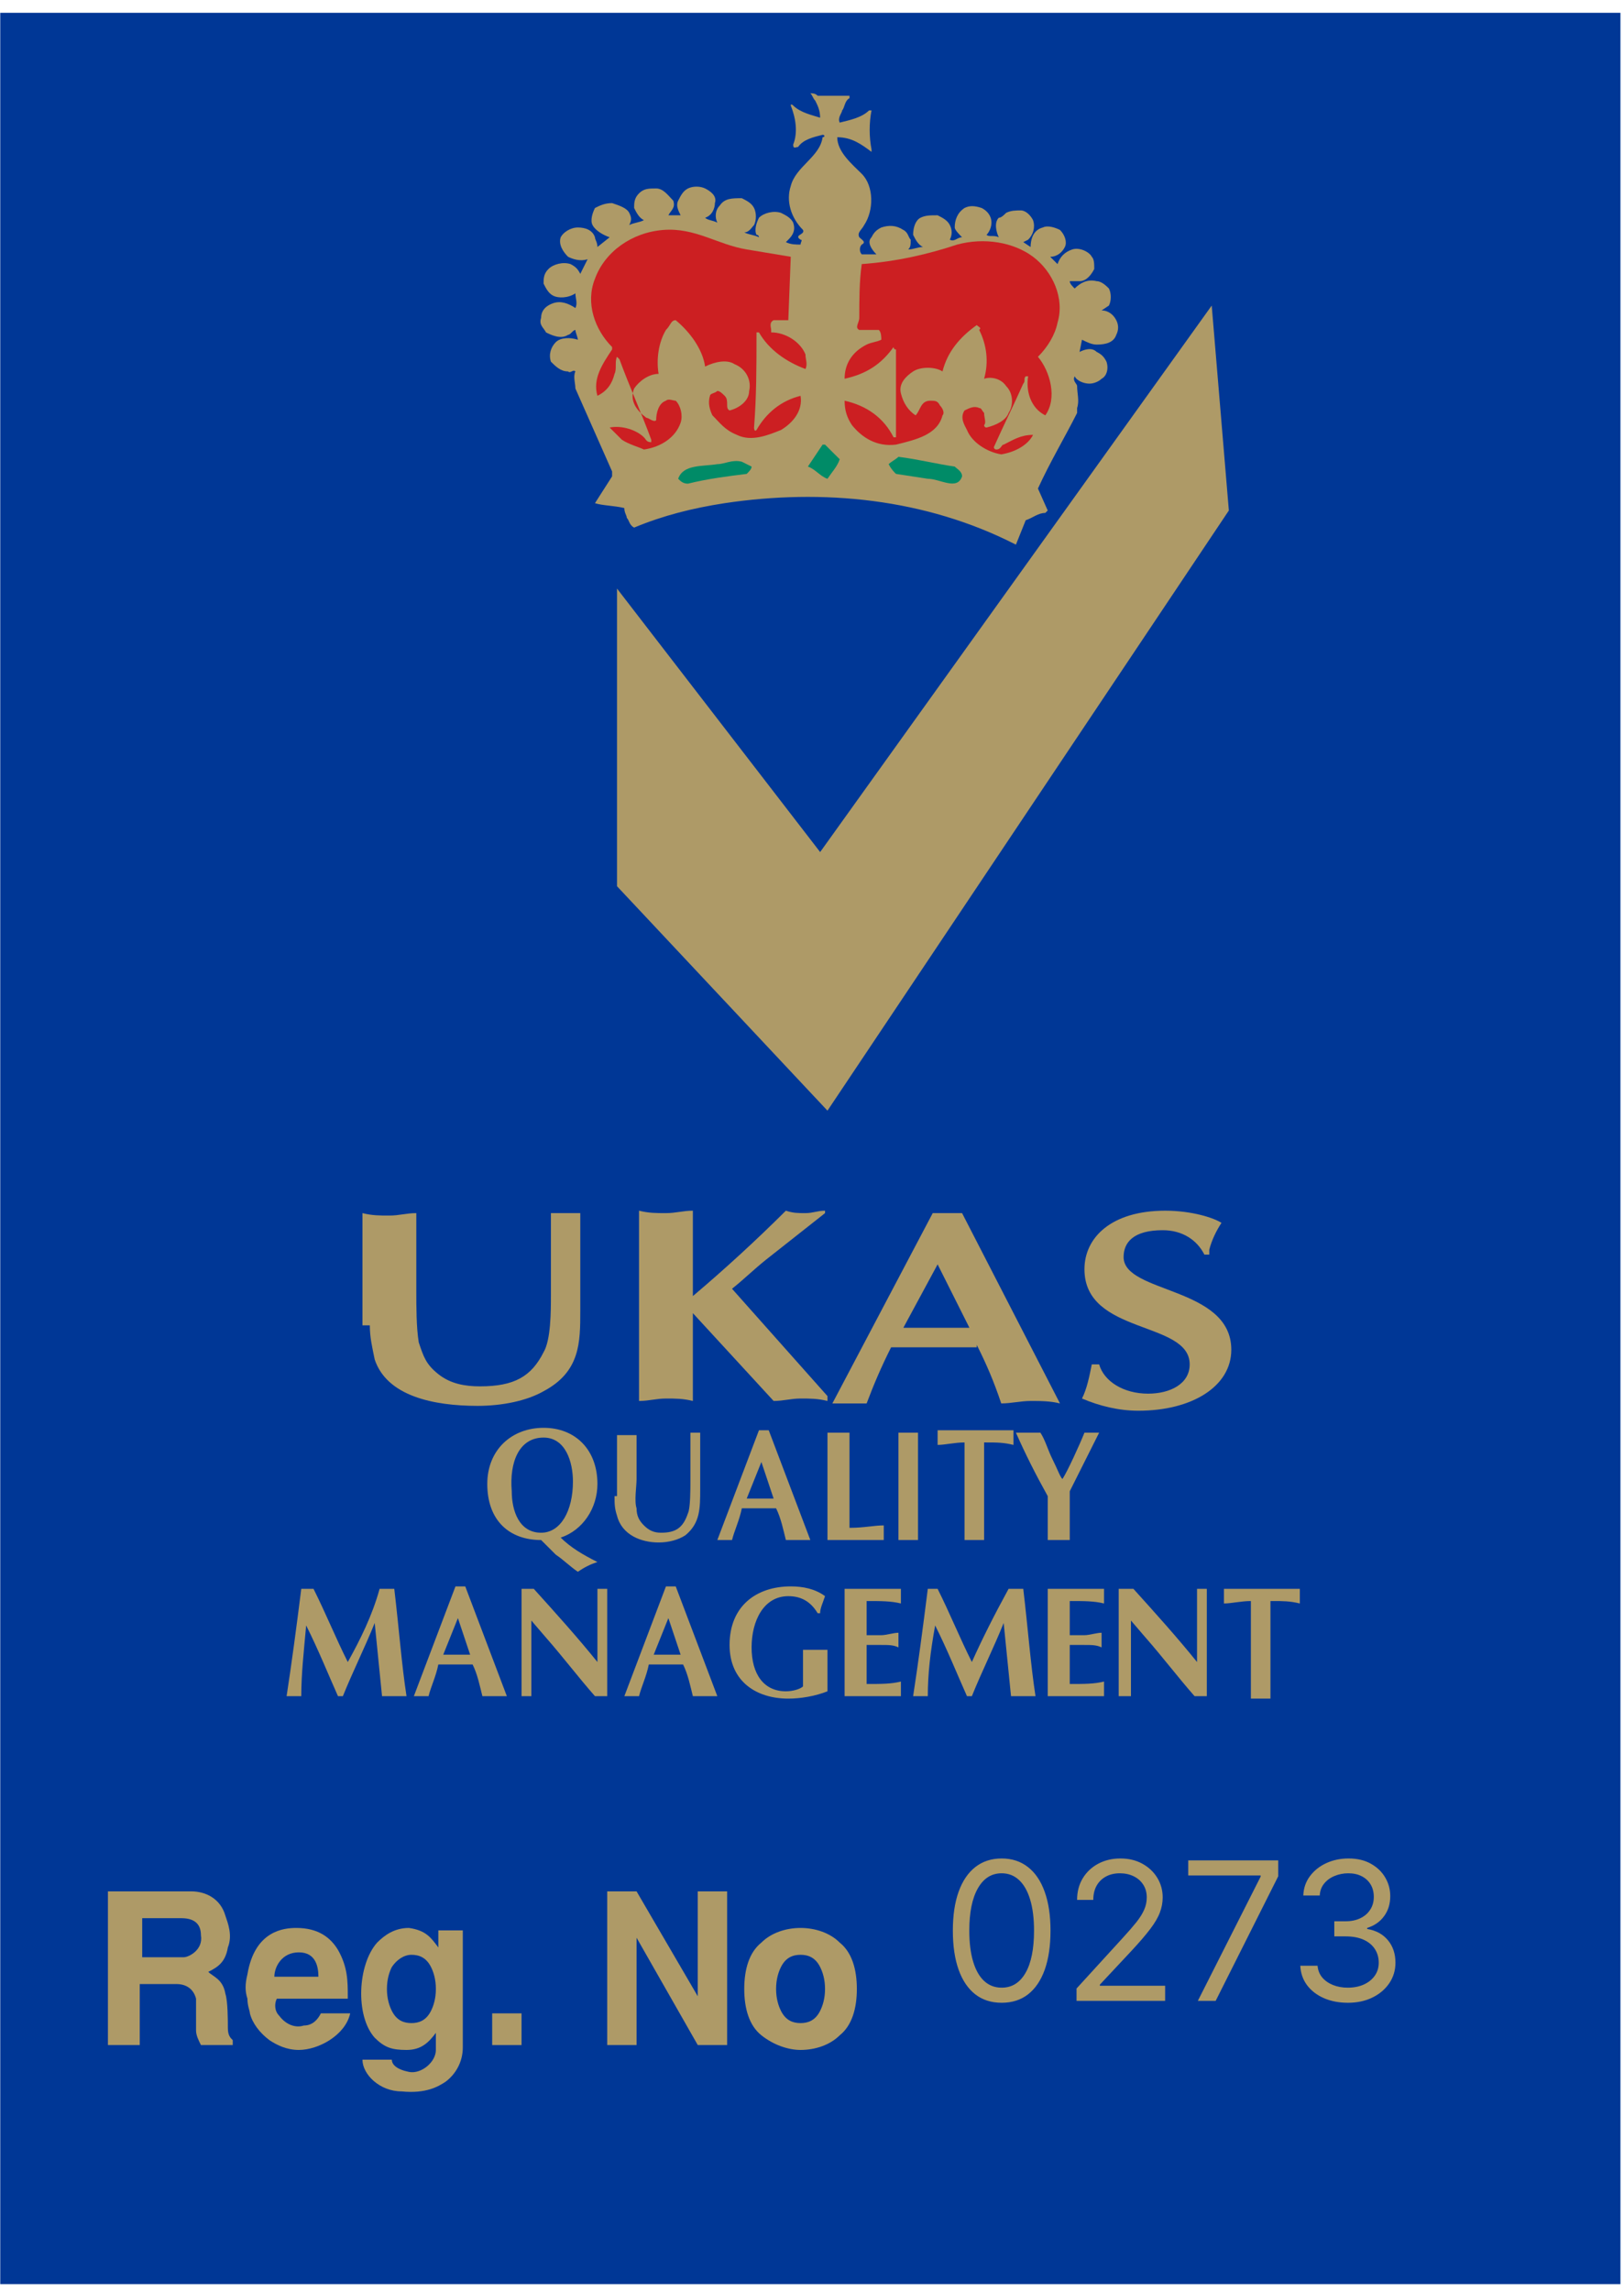 <svg width="78" height="110" viewBox="0 0 78 110" fill="none" xmlns="http://www.w3.org/2000/svg">
<path d="M77.829 0.615H0.012V109.682H77.829V0.615Z" fill="#003796"/>
<path d="M17.762 63.642C17.762 64.228 17.879 64.696 17.997 65.282C18.584 67.039 20.818 67.508 22.934 67.508C24.109 67.508 25.285 67.273 26.108 66.805C27.871 65.868 27.871 64.462 27.871 62.939V58.253C27.636 58.253 27.401 58.253 27.165 58.253C26.93 58.253 26.695 58.253 26.46 58.253V62.236C26.46 62.939 26.46 64.345 26.108 64.93C25.52 66.102 24.697 66.571 23.051 66.571C22.346 66.571 21.641 66.454 21.053 65.985C20.465 65.516 20.348 65.165 20.113 64.462C19.995 63.759 19.995 62.705 19.995 62.002V58.253C19.525 58.253 19.172 58.37 18.702 58.37C18.232 58.37 17.879 58.37 17.409 58.253V63.642H17.762Z" fill="#AE9A67"/>
<path d="M30.692 67.273C31.162 67.273 31.515 67.156 31.985 67.156C32.455 67.156 32.808 67.156 33.278 67.273V63.056L37.157 67.273C37.627 67.273 37.98 67.156 38.45 67.156C38.92 67.156 39.273 67.156 39.743 67.273V67.039L35.159 61.885C35.746 61.416 36.217 60.947 36.804 60.479L39.626 58.253V58.136C39.273 58.136 39.038 58.253 38.685 58.253C38.333 58.253 38.097 58.253 37.745 58.136C36.334 59.542 34.806 60.947 33.278 62.236V58.136C32.808 58.136 32.455 58.253 31.985 58.253C31.515 58.253 31.162 58.253 30.692 58.136V67.273Z" fill="#AE9A67"/>
<path fill-rule="evenodd" clip-rule="evenodd" d="M46.913 64.579C47.384 65.516 47.736 66.336 48.089 67.391C48.559 67.391 49.029 67.273 49.5 67.273C49.97 67.273 50.44 67.273 50.91 67.391L46.208 58.253C45.973 58.253 45.738 58.253 45.503 58.253C45.268 58.253 45.033 58.253 44.798 58.253L39.978 67.391C40.213 67.391 40.566 67.391 40.801 67.391C41.036 67.391 41.271 67.391 41.624 67.391C41.977 66.454 42.329 65.633 42.799 64.696H46.913V64.579ZM43.387 63.759L45.033 60.713L46.561 63.759H43.387Z" fill="#AE9A67"/>
<path d="M58.081 60.01C58.198 59.542 58.433 59.073 58.668 58.721C58.316 58.487 57.258 58.136 55.965 58.136C53.379 58.136 52.086 59.424 52.086 60.947C52.086 64.11 57.14 63.407 57.14 65.516C57.14 66.454 56.2 66.922 55.142 66.922C53.966 66.922 53.026 66.336 52.791 65.516H52.438C52.321 66.102 52.203 66.688 51.968 67.156C52.791 67.508 53.731 67.742 54.672 67.742C57.258 67.742 59.139 66.571 59.139 64.813C59.139 61.767 53.966 62.119 53.966 60.362C53.966 59.659 54.437 59.073 55.847 59.073C56.788 59.073 57.493 59.542 57.846 60.245H58.081V60.01Z" fill="#AE9A67"/>
<path d="M16.704 79.809C16.116 78.638 15.646 77.466 15.058 76.294C14.94 76.294 14.823 76.294 14.705 76.294C14.588 76.294 14.47 76.294 14.47 76.294C14.235 78.169 14 79.926 13.765 81.449C13.883 81.449 14 81.449 14.118 81.449C14.235 81.449 14.353 81.449 14.47 81.449C14.47 80.395 14.588 79.34 14.705 78.052C15.293 79.223 15.763 80.395 16.233 81.449C16.351 81.449 16.351 81.449 16.468 81.449C16.939 80.278 17.526 79.106 17.997 77.934C18.114 79.106 18.232 80.278 18.349 81.449C18.584 81.449 18.702 81.449 18.937 81.449C19.172 81.449 19.29 81.449 19.525 81.449C19.29 79.926 19.172 78.286 18.937 76.294C18.82 76.294 18.702 76.294 18.584 76.294C18.467 76.294 18.349 76.294 18.232 76.294C17.879 77.583 17.291 78.755 16.704 79.809Z" fill="#AE9A67"/>
<path fill-rule="evenodd" clip-rule="evenodd" d="M22.699 79.926C22.934 80.395 23.051 80.98 23.169 81.449C23.404 81.449 23.521 81.449 23.756 81.449C23.992 81.449 24.109 81.449 24.344 81.449L22.346 76.177C22.228 76.177 22.228 76.177 22.111 76.177C21.993 76.177 21.993 76.177 21.876 76.177L19.877 81.449C19.995 81.449 20.113 81.449 20.23 81.449C20.348 81.449 20.465 81.449 20.583 81.449C20.7 80.98 20.935 80.512 21.053 79.926H22.699ZM21.288 79.457L21.993 77.7L22.581 79.457H21.288Z" fill="#AE9A67"/>
<path d="M25.05 81.449C25.167 81.449 25.285 81.449 25.285 81.449C25.402 81.449 25.52 81.449 25.52 81.449V77.817L26.225 78.638C27.048 79.575 27.753 80.512 28.576 81.449H29.164V76.294C29.046 76.294 28.929 76.294 28.929 76.294C28.811 76.294 28.694 76.294 28.694 76.294V79.809C27.753 78.638 26.695 77.466 25.637 76.294H25.05V81.449Z" fill="#AE9A67"/>
<path fill-rule="evenodd" clip-rule="evenodd" d="M32.808 79.926C33.043 80.395 33.16 80.98 33.278 81.449C33.513 81.449 33.631 81.449 33.866 81.449C34.101 81.449 34.218 81.449 34.453 81.449L32.455 76.177C32.337 76.177 32.337 76.177 32.22 76.177C32.102 76.177 32.102 76.177 31.985 76.177L29.987 81.449C30.104 81.449 30.222 81.449 30.339 81.449C30.457 81.449 30.574 81.449 30.692 81.449C30.809 80.98 31.044 80.512 31.162 79.926H32.808ZM31.397 79.457L32.102 77.7L32.69 79.457H31.397Z" fill="#AE9A67"/>
<path d="M39.508 79.223C39.39 79.223 39.155 79.223 39.038 79.223C38.92 79.223 38.685 79.223 38.568 79.223V80.98C38.45 81.098 38.097 81.215 37.745 81.215C36.687 81.215 36.099 80.395 36.099 79.106C36.099 77.817 36.687 76.646 37.862 76.646C38.45 76.646 38.92 76.88 39.273 77.466H39.39C39.39 77.232 39.508 76.997 39.626 76.646C39.155 76.294 38.568 76.177 37.98 76.177C36.334 76.177 35.041 77.115 35.041 78.989C35.041 80.746 36.334 81.566 37.862 81.566C38.45 81.566 39.155 81.449 39.743 81.215V79.223H39.508Z" fill="#AE9A67"/>
<path d="M40.566 76.294V81.449H43.27C43.27 81.332 43.27 81.215 43.27 81.098C43.27 80.981 43.27 80.863 43.27 80.746C42.799 80.863 42.329 80.863 41.624 80.863V78.989H42.329C42.682 78.989 42.917 78.989 43.152 79.106C43.152 78.989 43.152 78.872 43.152 78.755C43.152 78.637 43.152 78.52 43.152 78.403C42.917 78.403 42.564 78.52 42.329 78.52H41.624V76.88C42.329 76.88 42.799 76.88 43.27 76.997C43.27 76.88 43.27 76.763 43.27 76.646C43.27 76.529 43.27 76.412 43.27 76.294H40.566Z" fill="#AE9A67"/>
<path d="M46.678 79.809C46.091 78.638 45.62 77.466 45.033 76.294C44.915 76.294 44.798 76.294 44.798 76.294H44.562C44.327 78.169 44.092 79.926 43.857 81.449C43.975 81.449 44.092 81.449 44.21 81.449C44.327 81.449 44.445 81.449 44.562 81.449C44.562 80.395 44.68 79.34 44.915 78.052C45.503 79.223 45.973 80.395 46.443 81.449C46.561 81.449 46.561 81.449 46.678 81.449C47.149 80.278 47.736 79.106 48.206 77.934C48.324 79.106 48.442 80.278 48.559 81.449C48.794 81.449 48.912 81.449 49.147 81.449C49.382 81.449 49.5 81.449 49.735 81.449C49.5 79.926 49.382 78.286 49.147 76.294C49.029 76.294 48.912 76.294 48.794 76.294C48.677 76.294 48.559 76.294 48.442 76.294C47.736 77.583 47.149 78.755 46.678 79.809Z" fill="#AE9A67"/>
<path d="M50.322 76.294V81.449H53.026C53.026 81.332 53.026 81.215 53.026 81.098C53.026 80.981 53.026 80.863 53.026 80.746C52.556 80.863 52.086 80.863 51.38 80.863V78.989H52.086C52.438 78.989 52.673 78.989 52.908 79.106C52.908 78.989 52.908 78.872 52.908 78.755C52.908 78.637 52.908 78.52 52.908 78.403C52.673 78.403 52.321 78.52 52.086 78.52H51.38V76.88C52.086 76.88 52.556 76.88 53.026 76.997C53.026 76.88 53.026 76.763 53.026 76.646C53.026 76.529 53.026 76.412 53.026 76.294H50.322Z" fill="#AE9A67"/>
<path d="M53.849 81.449C53.966 81.449 54.084 81.449 54.084 81.449C54.202 81.449 54.319 81.449 54.319 81.449V77.817L55.024 78.638C55.847 79.575 56.553 80.512 57.375 81.449H57.963V76.294C57.846 76.294 57.728 76.294 57.728 76.294C57.61 76.294 57.493 76.294 57.493 76.294V79.809C56.552 78.638 55.495 77.466 54.437 76.294H53.731V81.449H53.849Z" fill="#AE9A67"/>
<path d="M61.137 76.88C61.607 76.88 61.96 76.88 62.43 76.997C62.43 76.88 62.43 76.763 62.43 76.646C62.43 76.529 62.43 76.412 62.43 76.294H58.786C58.786 76.412 58.786 76.529 58.786 76.646C58.786 76.763 58.786 76.88 58.786 76.997C59.139 76.997 59.609 76.88 60.079 76.88V81.566C60.196 81.566 60.432 81.566 60.549 81.566C60.667 81.566 60.902 81.566 61.019 81.566V76.88H61.137Z" fill="#AE9A67"/>
<path fill-rule="evenodd" clip-rule="evenodd" d="M26.108 69.031C27.165 69.031 27.518 70.203 27.518 71.14C27.518 72.546 26.93 73.6 25.99 73.6C24.932 73.6 24.579 72.546 24.579 71.608C24.462 70.203 24.932 69.031 26.108 69.031ZM26.695 74.654C27.048 74.889 27.401 75.24 27.753 75.474C28.106 75.24 28.341 75.123 28.694 75.006C27.988 74.654 27.4 74.303 26.93 73.834C27.988 73.483 28.694 72.428 28.694 71.257C28.694 69.617 27.636 68.562 26.108 68.562C24.579 68.562 23.404 69.617 23.404 71.257C23.404 73.014 24.462 73.951 25.99 73.951L26.695 74.654Z" fill="#AE9A67"/>
<path d="M29.516 71.842C29.516 72.194 29.516 72.428 29.634 72.779C29.869 73.717 30.809 74.068 31.632 74.068C32.102 74.068 32.573 73.951 32.925 73.717C33.631 73.131 33.63 72.428 33.63 71.491V68.796C33.513 68.796 33.395 68.796 33.395 68.796H33.16V71.139C33.16 71.491 33.16 72.428 33.043 72.662C32.808 73.365 32.455 73.6 31.75 73.6C31.397 73.6 31.162 73.482 30.927 73.248C30.692 73.014 30.574 72.779 30.574 72.428C30.457 72.077 30.574 71.374 30.574 71.022V68.913C30.457 68.913 30.222 68.913 30.104 68.913C29.987 68.913 29.752 68.913 29.634 68.913V71.842H29.516Z" fill="#AE9A67"/>
<path fill-rule="evenodd" clip-rule="evenodd" d="M37.275 72.428C37.51 72.897 37.627 73.483 37.745 73.951C37.98 73.951 38.097 73.951 38.333 73.951C38.568 73.951 38.685 73.951 38.92 73.951L36.922 68.68C36.804 68.68 36.804 68.68 36.687 68.68C36.569 68.68 36.569 68.68 36.452 68.68L34.453 73.951C34.571 73.951 34.688 73.951 34.806 73.951C34.924 73.951 35.041 73.951 35.159 73.951C35.276 73.483 35.511 73.014 35.629 72.428H37.275ZM35.864 71.96L36.569 70.203L37.157 71.96H35.864Z" fill="#AE9A67"/>
<path d="M40.684 68.796C40.566 68.796 40.331 68.796 40.213 68.796C40.096 68.796 39.861 68.796 39.743 68.796V73.951H42.447C42.447 73.834 42.447 73.717 42.447 73.6C42.447 73.482 42.447 73.365 42.447 73.248C41.977 73.248 41.506 73.365 40.801 73.365V68.796H40.684Z" fill="#AE9A67"/>
<path d="M43.152 73.951C43.27 73.951 43.505 73.951 43.622 73.951C43.74 73.951 43.975 73.951 44.092 73.951V68.796C43.975 68.796 43.74 68.796 43.622 68.796C43.505 68.796 43.27 68.796 43.152 68.796V73.951Z" fill="#AE9A67"/>
<path d="M47.384 69.265C47.854 69.265 48.206 69.265 48.677 69.383C48.677 69.265 48.677 69.148 48.677 69.031C48.677 68.914 48.677 68.797 48.677 68.68H45.033C45.033 68.797 45.033 68.914 45.033 69.031C45.033 69.148 45.033 69.265 45.033 69.383C45.385 69.383 45.855 69.265 46.326 69.265V73.951C46.443 73.951 46.678 73.951 46.796 73.951C46.913 73.951 47.149 73.951 47.266 73.951V69.265H47.384Z" fill="#AE9A67"/>
<path d="M50.44 73.951C50.557 73.951 50.793 73.951 50.91 73.951C51.028 73.951 51.263 73.951 51.38 73.951V71.608C51.851 70.671 52.321 69.734 52.791 68.796C52.673 68.796 52.556 68.796 52.438 68.796C52.321 68.796 52.203 68.796 52.086 68.796C51.851 69.382 51.263 70.671 51.028 71.022C50.91 70.905 50.793 70.554 50.557 70.085C50.322 69.617 50.205 69.148 49.97 68.796C49.735 68.796 49.5 68.796 49.382 68.796C49.147 68.796 48.912 68.796 48.794 68.796C49.264 69.851 49.735 70.788 50.322 71.842V73.951H50.44Z" fill="#AE9A67"/>
<path d="M34.806 24.162C33.278 24.397 31.867 24.748 30.457 25.334C30.222 25.217 30.222 24.982 30.104 24.865C30.104 24.748 29.986 24.631 29.986 24.397C29.516 24.279 28.929 24.279 28.576 24.162L29.399 22.874V22.639L27.636 18.656C27.636 18.422 27.518 18.07 27.636 17.836C27.518 17.719 27.401 17.953 27.283 17.836C26.93 17.836 26.695 17.602 26.46 17.368C26.343 17.016 26.46 16.665 26.695 16.43C26.93 16.196 27.4 16.196 27.753 16.313C27.753 16.196 27.636 15.962 27.636 15.845C27.518 15.845 27.401 16.079 27.283 16.079C26.93 16.313 26.46 16.079 26.225 15.962C26.107 15.727 25.872 15.61 25.99 15.259C25.99 14.907 26.225 14.673 26.578 14.556C26.93 14.439 27.283 14.556 27.636 14.79C27.753 14.556 27.636 14.322 27.636 14.087C27.283 14.322 26.813 14.322 26.578 14.204C26.343 14.087 26.225 13.853 26.108 13.619C26.108 13.384 26.107 13.15 26.343 12.916C26.578 12.681 27.048 12.564 27.401 12.681C27.636 12.799 27.753 12.916 27.871 13.15C27.988 12.916 28.106 12.681 28.223 12.447C27.871 12.564 27.518 12.447 27.283 12.33C27.048 12.096 26.813 11.744 26.93 11.393C27.048 11.159 27.4 10.924 27.753 10.924C28.106 10.924 28.458 11.041 28.576 11.393C28.576 11.51 28.694 11.627 28.694 11.861L29.281 11.393C28.929 11.276 28.576 11.041 28.458 10.807C28.341 10.573 28.458 10.221 28.576 9.987C28.811 9.87 29.046 9.753 29.399 9.753C29.751 9.87 30.104 9.987 30.222 10.221C30.339 10.456 30.339 10.573 30.222 10.807C30.457 10.69 30.692 10.69 30.927 10.573C30.692 10.456 30.574 10.221 30.457 9.987C30.457 9.753 30.457 9.518 30.692 9.284C30.927 9.05 31.162 9.05 31.515 9.05C31.867 9.05 32.102 9.401 32.337 9.636C32.455 9.987 32.22 10.104 32.102 10.338C32.22 10.338 32.455 10.338 32.69 10.338C32.573 10.104 32.455 9.87 32.573 9.636C32.69 9.401 32.808 9.167 33.043 9.05C33.278 8.933 33.63 8.933 33.866 9.05C34.101 9.167 34.453 9.401 34.336 9.753C34.336 9.987 34.218 10.338 33.866 10.456C33.983 10.573 34.218 10.573 34.453 10.69C34.336 10.456 34.336 10.104 34.571 9.87C34.806 9.518 35.159 9.518 35.629 9.518C35.864 9.636 36.099 9.753 36.217 9.987C36.334 10.221 36.334 10.573 36.217 10.807C36.099 10.924 35.981 11.159 35.746 11.159C35.981 11.276 36.217 11.276 36.452 11.393C36.452 11.393 36.452 11.276 36.334 11.276C36.217 11.041 36.334 10.69 36.452 10.456C36.687 10.221 37.157 10.104 37.51 10.221C37.745 10.338 37.98 10.456 38.097 10.69C38.215 11.041 38.097 11.276 37.862 11.51L37.745 11.627C37.98 11.744 38.215 11.744 38.45 11.744C38.45 11.627 38.568 11.51 38.45 11.51C38.097 11.276 38.685 11.276 38.568 11.041C37.98 10.456 37.745 9.636 37.98 8.933C38.215 7.995 39.39 7.527 39.508 6.59C39.626 6.59 39.626 6.473 39.508 6.473C39.038 6.59 38.568 6.707 38.332 7.058C38.215 7.058 38.097 7.175 38.097 6.941C38.332 6.355 38.215 5.652 37.98 5.067C37.98 4.95 38.097 5.067 38.097 5.067C38.45 5.418 39.038 5.535 39.39 5.652C39.39 5.301 39.273 5.067 39.155 4.832C39.038 4.715 39.038 4.598 38.92 4.481C39.038 4.481 39.155 4.481 39.273 4.598C39.743 4.598 40.331 4.598 40.801 4.598V4.715C40.566 4.832 40.566 5.184 40.448 5.301C40.448 5.418 40.213 5.652 40.331 5.887C40.801 5.77 41.389 5.652 41.741 5.301H41.859C41.741 5.887 41.741 6.59 41.859 7.175V7.293C41.389 6.941 40.919 6.59 40.213 6.59C40.213 7.293 40.919 7.878 41.389 8.347C41.977 8.933 41.976 10.104 41.506 10.807C41.389 11.041 41.154 11.159 41.271 11.393C41.389 11.51 41.624 11.627 41.389 11.744C41.271 11.861 41.271 12.096 41.389 12.213C41.624 12.213 41.859 12.213 42.094 12.213C41.859 11.979 41.624 11.627 41.859 11.393C41.976 11.159 42.094 11.041 42.329 10.924C42.682 10.807 43.034 10.807 43.387 11.041C43.622 11.159 43.622 11.393 43.74 11.51C43.74 11.744 43.74 11.861 43.622 11.979C43.857 11.979 44.092 11.861 44.327 11.861C44.092 11.744 43.975 11.51 43.857 11.276C43.857 10.924 43.975 10.573 44.21 10.456C44.445 10.338 44.68 10.338 45.033 10.338C45.268 10.456 45.503 10.573 45.62 10.807C45.738 11.041 45.738 11.276 45.62 11.51C45.855 11.627 45.973 11.393 46.208 11.393C46.091 11.276 45.855 11.041 45.855 10.924C45.855 10.573 45.973 10.221 46.326 9.987C46.561 9.87 46.796 9.87 47.148 9.987C47.384 10.104 47.619 10.338 47.619 10.69C47.619 10.924 47.501 11.159 47.384 11.276C47.501 11.393 47.736 11.276 47.971 11.393C47.854 11.159 47.736 10.69 47.971 10.456C48.089 10.456 48.206 10.338 48.324 10.221C48.559 10.104 48.794 10.104 49.029 10.104C49.264 10.104 49.5 10.338 49.617 10.573C49.735 10.924 49.617 11.276 49.382 11.51L49.147 11.627L49.499 11.861C49.499 11.51 49.617 11.041 50.087 10.924C50.322 10.807 50.675 10.924 50.91 11.041C51.145 11.276 51.263 11.627 51.145 11.861C51.028 12.096 50.792 12.33 50.44 12.33L50.793 12.681C50.91 12.33 51.145 12.096 51.498 11.979C51.85 11.861 52.321 12.096 52.438 12.33C52.556 12.447 52.556 12.681 52.556 12.916C52.438 13.15 52.203 13.502 51.85 13.502H51.38C51.38 13.619 51.498 13.736 51.615 13.853C51.85 13.619 52.203 13.384 52.673 13.502C52.908 13.502 53.144 13.736 53.261 13.853C53.379 14.087 53.379 14.439 53.261 14.673L52.908 14.907C53.261 14.907 53.496 15.142 53.614 15.376C53.731 15.61 53.731 15.845 53.614 16.079C53.496 16.43 53.144 16.547 52.673 16.547C52.438 16.547 52.203 16.43 51.968 16.313L51.85 16.899C52.086 16.782 52.438 16.665 52.673 16.899C52.908 17.016 53.026 17.133 53.144 17.368C53.261 17.719 53.144 18.07 52.908 18.188C52.791 18.305 52.556 18.422 52.321 18.422C52.086 18.422 51.733 18.305 51.615 18.07C51.498 18.305 51.733 18.422 51.733 18.539C51.733 18.89 51.85 19.242 51.733 19.593V19.828C51.145 20.999 50.44 22.171 49.852 23.459L50.322 24.514L50.205 24.631C49.852 24.631 49.617 24.865 49.264 24.982L48.794 26.154C44.445 23.928 39.508 23.459 34.806 24.162Z" fill="#AE9A67"/>
<path d="M48.324 23.342C48.559 23.225 49.029 23.108 49.264 22.991L49.617 23.576C49.382 23.694 49.029 23.811 48.677 23.928L48.324 23.342Z" fill="#AE9A67"/>
<path d="M29.281 23.811L29.752 22.991C29.987 23.108 30.339 23.108 30.574 23.225C30.692 23.459 30.222 23.694 30.222 23.928C29.869 23.811 29.634 23.811 29.281 23.811Z" fill="#AE9A67"/>
<path d="M44.562 22.99L43.034 22.756C42.917 22.639 42.799 22.522 42.682 22.288C42.799 22.17 43.034 22.053 43.152 21.936C44.092 22.053 45.033 22.288 45.856 22.405C45.973 22.522 46.208 22.639 46.208 22.873C45.973 23.576 45.15 22.99 44.562 22.99Z" fill="#008B67"/>
<path d="M32.573 22.991C32.808 22.288 33.748 22.405 34.453 22.288C34.806 22.288 35.159 22.053 35.629 22.171L36.099 22.405C36.099 22.522 35.981 22.639 35.864 22.756C34.924 22.873 33.983 22.991 33.043 23.225C32.808 23.225 32.69 23.108 32.573 22.991Z" fill="#008B67"/>
<path d="M38.803 22.405C39.038 22.053 39.273 21.702 39.508 21.351H39.626L40.331 22.053C40.213 22.405 39.978 22.639 39.743 22.991C39.39 22.873 39.155 22.522 38.803 22.405Z" fill="#008B67"/>
<path d="M46.443 20.648C46.326 20.413 46.091 20.062 46.326 19.71C46.561 19.593 46.796 19.476 47.031 19.593C47.149 19.593 47.149 19.71 47.266 19.827C47.266 20.062 47.384 20.296 47.266 20.413C47.266 20.413 47.266 20.53 47.384 20.53C47.854 20.413 48.324 20.179 48.442 19.827C48.677 19.476 48.677 18.89 48.324 18.539C48.089 18.187 47.619 18.07 47.266 18.187C47.501 17.367 47.384 16.547 47.031 15.844C47.149 15.727 47.031 15.727 46.913 15.61C46.091 16.196 45.503 16.899 45.268 17.836C44.915 17.602 44.21 17.602 43.857 17.836C43.505 18.07 43.152 18.422 43.27 18.89C43.387 19.359 43.622 19.71 43.975 19.945C44.21 19.71 44.21 19.242 44.68 19.242C44.915 19.242 45.033 19.242 45.15 19.476C45.268 19.593 45.385 19.827 45.268 19.945C45.033 20.882 43.975 21.116 43.034 21.35C42.094 21.468 41.389 20.999 40.919 20.413C40.684 20.062 40.566 19.71 40.566 19.242C41.624 19.476 42.447 20.062 42.917 20.999H43.034V20.882C43.034 19.593 43.034 18.187 43.034 16.782C42.917 16.782 42.917 16.664 42.917 16.664C42.329 17.484 41.624 17.953 40.566 18.187C40.566 17.484 40.919 16.899 41.624 16.547C41.859 16.43 42.094 16.43 42.329 16.313C42.329 16.196 42.329 15.961 42.212 15.844C41.859 15.844 41.624 15.844 41.271 15.844C41.036 15.727 41.271 15.493 41.271 15.258C41.271 14.438 41.271 13.501 41.389 12.681C43.034 12.564 44.562 12.213 45.973 11.744C47.266 11.393 48.677 11.627 49.617 12.33C50.557 13.033 51.145 14.321 50.793 15.493C50.675 16.079 50.322 16.664 49.852 17.133C50.44 17.836 50.793 19.125 50.205 19.945C49.5 19.593 49.264 18.773 49.382 18.07H49.264C49.147 18.187 49.264 18.304 49.147 18.422C48.677 19.476 48.206 20.413 47.736 21.468C47.736 21.468 47.736 21.585 47.854 21.585C48.089 21.585 48.089 21.35 48.207 21.35C48.677 21.116 49.029 20.882 49.617 20.882C49.382 21.35 48.794 21.702 48.089 21.819C47.384 21.702 46.678 21.233 46.443 20.648Z" fill="#CC1F22"/>
<path d="M29.869 21.116C29.634 20.882 29.516 20.765 29.281 20.53C29.869 20.413 30.574 20.648 30.927 20.999C31.044 21.116 31.044 21.233 31.28 21.233V21.116C30.809 19.828 30.222 18.539 29.752 17.25L29.634 17.133C29.516 17.367 29.634 17.719 29.516 17.953C29.399 18.422 29.164 18.773 28.694 19.007C28.458 18.187 28.929 17.485 29.399 16.782V16.664C28.576 15.844 28.106 14.556 28.576 13.384C29.046 12.095 30.339 11.158 31.867 11.041C33.395 10.924 34.453 11.744 35.864 11.978C36.569 12.095 37.275 12.213 37.98 12.33L37.862 15.376H37.157C36.922 15.493 37.039 15.727 37.039 15.844V15.961C37.745 15.961 38.45 16.43 38.685 17.016C38.685 17.25 38.803 17.485 38.685 17.719C37.745 17.367 36.922 16.782 36.452 15.961H36.334V16.079C36.334 17.602 36.334 19.007 36.217 20.53C36.217 20.53 36.217 20.765 36.334 20.648C36.804 19.828 37.51 19.242 38.45 19.007C38.568 19.71 38.097 20.296 37.51 20.648C36.922 20.882 36.099 21.233 35.394 20.882C34.806 20.648 34.571 20.296 34.218 19.945C34.101 19.71 33.983 19.359 34.101 19.007C34.101 18.89 34.336 18.89 34.453 18.773C34.571 18.773 34.688 18.89 34.806 19.007C35.041 19.242 34.806 19.593 35.041 19.71C35.511 19.593 35.981 19.242 35.981 18.773C36.099 18.305 35.864 17.719 35.276 17.485C34.924 17.25 34.336 17.367 33.866 17.602C33.748 16.782 33.16 15.961 32.455 15.376C32.22 15.376 32.22 15.61 31.985 15.844C31.632 16.43 31.515 17.25 31.632 17.953C31.162 17.953 30.692 18.305 30.457 18.656C30.222 19.242 30.574 19.71 31.044 20.062C31.162 20.062 31.397 20.296 31.515 20.179C31.515 19.828 31.632 19.359 31.985 19.242C32.102 19.125 32.337 19.242 32.455 19.242C32.69 19.476 32.808 19.945 32.69 20.296C32.455 20.999 31.75 21.468 30.927 21.585C30.692 21.468 30.222 21.35 29.869 21.116Z" fill="#CC1F22"/>
<path d="M39.508 15.493C39.508 15.376 39.508 15.259 39.508 15.142C39.626 15.024 39.743 14.907 39.861 14.79C40.096 14.79 40.213 14.907 40.331 15.142C40.331 15.376 40.331 15.493 40.213 15.61C39.978 15.844 39.626 15.727 39.508 15.493Z" fill="#AE9A67"/>
<path d="M39.39 14.556C39.273 14.439 39.273 14.322 39.273 14.204C39.39 14.087 39.39 13.853 39.626 13.853C39.743 13.853 39.978 13.853 39.978 14.087C40.096 14.204 39.978 14.322 39.978 14.556C39.861 14.673 39.861 14.79 39.743 14.79C39.626 14.673 39.508 14.673 39.39 14.556Z" fill="#AE9A67"/>
<path d="M51.851 14.204C51.968 14.321 52.321 14.321 52.556 14.321C52.321 14.321 52.086 14.438 51.968 14.556L51.851 14.204Z" fill="#AE9A67"/>
<path d="M39.39 13.502C39.39 13.267 39.391 13.033 39.626 12.916C39.743 12.799 39.861 12.916 39.978 12.916C40.213 13.033 40.213 13.267 40.213 13.384C40.096 13.502 40.096 13.619 39.861 13.619C39.626 13.736 39.39 13.619 39.39 13.502Z" fill="#AE9A67"/>
<path d="M39.508 12.564C39.39 12.447 39.39 12.33 39.39 12.096C39.39 11.979 39.508 11.861 39.626 11.861C39.743 11.861 39.978 11.861 40.096 11.979C40.213 12.096 40.213 12.213 40.213 12.447C40.096 12.564 40.096 12.681 39.978 12.681C39.743 12.681 39.626 12.564 39.508 12.564Z" fill="#AE9A67"/>
<path d="M39.39 11.393C39.273 11.276 39.39 11.159 39.39 11.041C39.39 10.924 39.626 10.807 39.743 10.807C39.861 10.807 39.978 10.924 40.096 11.041C40.213 11.159 40.213 11.393 40.096 11.51C39.978 11.627 39.978 11.627 39.861 11.627C39.626 11.51 39.508 11.393 39.39 11.393Z" fill="#AE9A67"/>
<path d="M38.215 9.167C38.45 8.816 39.038 9.05 39.39 8.933L39.508 8.816C39.508 8.464 39.626 7.995 39.626 7.644C39.743 7.527 39.861 7.527 39.978 7.527L40.096 7.644L40.213 8.816C40.331 9.05 40.566 8.816 40.801 8.816C41.036 8.933 41.389 8.816 41.389 9.05C41.389 9.167 41.271 9.284 41.154 9.401C40.213 9.401 39.39 9.401 38.333 9.518C38.215 9.518 38.097 9.401 38.215 9.167Z" fill="#AE9A67"/>
<path d="M39.743 53.333L29.634 42.555V28.262L39.391 40.915L58.198 14.673L59.021 24.514L39.743 53.333Z" fill="#AE9A67"/>
<path fill-rule="evenodd" clip-rule="evenodd" d="M5.184 98.201H6.712V95.272H8.475C8.945 95.272 9.298 95.507 9.416 95.975C9.416 96.561 9.416 97.147 9.416 97.498C9.416 97.733 9.533 97.967 9.651 98.201H11.179V97.967C11.061 97.85 10.944 97.733 10.944 97.381C10.944 97.03 10.944 96.093 10.826 95.741C10.709 95.038 10.239 94.921 10.003 94.687C10.474 94.453 10.826 94.218 10.944 93.515C11.179 92.93 10.944 92.344 10.826 91.992C10.591 91.172 9.886 90.821 9.181 90.821H5.184V98.201ZM6.712 92.109H8.71C9.416 92.109 9.651 92.461 9.651 92.93C9.768 93.632 9.063 93.984 8.828 93.984H6.83V92.109H6.712Z" fill="#AE9A67"/>
<path fill-rule="evenodd" clip-rule="evenodd" d="M16.704 95.858C16.704 95.155 16.704 94.453 16.233 93.632C15.881 93.047 15.293 92.578 14.235 92.578C13.647 92.578 12.237 92.695 11.884 94.804C11.767 95.273 11.767 95.624 11.884 95.975C11.884 96.327 12.002 96.561 12.002 96.678C12.119 97.147 12.472 97.616 12.942 97.967C13.295 98.201 13.765 98.436 14.353 98.436C15.293 98.436 16.586 97.733 16.821 96.678H15.411C15.293 96.913 15.058 97.264 14.588 97.264C14.235 97.381 13.765 97.264 13.412 96.796C13.177 96.561 13.177 96.21 13.295 95.975H16.704V95.858ZM13.177 94.921C13.177 94.453 13.53 93.75 14.353 93.75C15.175 93.75 15.293 94.453 15.293 94.921H13.177Z" fill="#AE9A67"/>
<path fill-rule="evenodd" clip-rule="evenodd" d="M21.053 92.695V93.515C20.7 93.047 20.465 92.695 19.642 92.578C18.937 92.578 18.467 92.93 18.114 93.281C17.174 94.335 17.056 96.796 17.997 97.85C18.467 98.319 18.82 98.436 19.525 98.436C20.23 98.436 20.583 98.084 20.935 97.616V98.436C20.935 99.021 20.23 99.607 19.642 99.49C19.055 99.373 18.82 99.139 18.82 98.904H17.409C17.409 99.607 18.232 100.427 19.29 100.427C20.465 100.544 21.053 100.193 21.406 99.959C21.876 99.607 22.228 99.021 22.228 98.319V92.695H21.053ZM19.76 93.867C20.113 93.867 20.465 93.984 20.7 94.453C20.818 94.687 20.935 95.038 20.935 95.507C20.935 95.975 20.818 96.327 20.7 96.561C20.465 97.03 20.113 97.147 19.76 97.147C19.407 97.147 19.055 97.03 18.82 96.561C18.702 96.327 18.584 95.975 18.584 95.507C18.584 95.038 18.702 94.687 18.82 94.453C19.055 94.101 19.407 93.867 19.76 93.867Z" fill="#AE9A67"/>
<path d="M23.639 98.202H25.049V96.679H23.639V98.202Z" fill="#AE9A67"/>
<path d="M29.164 90.821V98.201H30.574V93.047L33.513 98.201H34.924V90.821H33.513V95.858L30.574 90.821H29.164Z" fill="#AE9A67"/>
<path fill-rule="evenodd" clip-rule="evenodd" d="M38.45 98.436C39.155 98.436 39.861 98.201 40.331 97.733C40.919 97.264 41.154 96.444 41.154 95.507C41.154 94.57 40.919 93.75 40.331 93.281C39.861 92.812 39.155 92.578 38.45 92.578C37.745 92.578 37.039 92.812 36.569 93.281C35.981 93.75 35.746 94.57 35.746 95.507C35.746 96.444 35.981 97.264 36.569 97.733C37.157 98.201 37.862 98.436 38.45 98.436ZM38.45 93.867C38.803 93.867 39.155 93.984 39.39 94.453C39.508 94.687 39.626 95.038 39.626 95.507C39.626 95.975 39.508 96.327 39.39 96.561C39.155 97.03 38.803 97.147 38.45 97.147C38.097 97.147 37.745 97.03 37.51 96.561C37.392 96.327 37.275 95.975 37.275 95.507C37.275 95.038 37.392 94.687 37.51 94.453C37.745 93.984 38.097 93.867 38.45 93.867Z" fill="#AE9A67"/>
<path d="M48.11 96.171C47.614 96.171 47.191 96.036 46.842 95.766C46.493 95.493 46.226 95.099 46.042 94.584C45.857 94.065 45.765 93.44 45.765 92.706C45.765 91.977 45.857 91.355 46.042 90.839C46.228 90.321 46.496 89.926 46.845 89.653C47.196 89.379 47.618 89.242 48.11 89.242C48.602 89.242 49.022 89.379 49.371 89.653C49.722 89.926 49.99 90.321 50.175 90.839C50.361 91.355 50.455 91.977 50.455 92.706C50.455 93.44 50.362 94.065 50.178 94.584C49.993 95.099 49.727 95.493 49.378 95.766C49.029 96.036 48.606 96.171 48.11 96.171ZM48.11 95.446C48.602 95.446 48.984 95.209 49.256 94.735C49.528 94.261 49.664 93.585 49.664 92.706C49.664 92.122 49.602 91.625 49.477 91.214C49.353 90.804 49.176 90.491 48.943 90.276C48.712 90.061 48.435 89.953 48.11 89.953C47.622 89.953 47.241 90.194 46.967 90.674C46.693 91.153 46.555 91.83 46.555 92.706C46.555 93.29 46.617 93.787 46.74 94.195C46.863 94.603 47.039 94.914 47.27 95.127C47.503 95.34 47.783 95.446 48.11 95.446ZM51.706 96.079V95.486L53.932 93.049C54.194 92.763 54.409 92.515 54.578 92.305C54.747 92.091 54.872 91.892 54.953 91.705C55.037 91.516 55.078 91.319 55.078 91.112C55.078 90.875 55.021 90.67 54.907 90.496C54.795 90.323 54.642 90.189 54.446 90.095C54.251 90 54.031 89.953 53.787 89.953C53.528 89.953 53.302 90.007 53.109 90.114C52.918 90.22 52.77 90.368 52.664 90.559C52.561 90.75 52.51 90.974 52.51 91.231H51.732C51.732 90.836 51.824 90.489 52.006 90.19C52.188 89.892 52.436 89.659 52.75 89.492C53.066 89.325 53.421 89.242 53.814 89.242C54.209 89.242 54.559 89.325 54.864 89.492C55.169 89.659 55.409 89.884 55.582 90.167C55.756 90.45 55.843 90.765 55.843 91.112C55.843 91.36 55.797 91.603 55.707 91.84C55.62 92.075 55.466 92.337 55.246 92.627C55.029 92.915 54.727 93.266 54.341 93.681L52.826 95.301V95.354H55.961V96.079H51.706ZM57.532 96.079L60.549 90.111V90.058H57.071V89.334H61.392V90.098L58.388 96.079H57.532ZM64.744 96.171C64.309 96.171 63.922 96.096 63.582 95.947C63.244 95.798 62.975 95.59 62.775 95.324C62.577 95.057 62.47 94.746 62.452 94.392H63.282C63.3 94.61 63.374 94.797 63.506 94.956C63.638 95.112 63.81 95.232 64.023 95.318C64.236 95.403 64.472 95.446 64.731 95.446C65.021 95.446 65.278 95.396 65.502 95.295C65.726 95.194 65.901 95.053 66.029 94.873C66.156 94.693 66.22 94.485 66.22 94.248C66.22 93.999 66.158 93.781 66.035 93.592C65.912 93.401 65.732 93.252 65.495 93.144C65.258 93.037 64.968 92.983 64.626 92.983H64.086V92.258H64.626C64.894 92.258 65.129 92.21 65.331 92.114C65.535 92.017 65.694 91.881 65.808 91.705C65.924 91.529 65.983 91.323 65.983 91.086C65.983 90.858 65.932 90.659 65.831 90.49C65.73 90.321 65.587 90.189 65.403 90.095C65.221 90 65.005 89.953 64.757 89.953C64.525 89.953 64.305 89.996 64.099 90.082C63.895 90.165 63.728 90.287 63.598 90.447C63.469 90.605 63.398 90.796 63.387 91.02H62.597C62.61 90.667 62.717 90.357 62.916 90.091C63.116 89.823 63.377 89.615 63.7 89.466C64.025 89.316 64.382 89.242 64.771 89.242C65.188 89.242 65.546 89.326 65.844 89.495C66.143 89.662 66.372 89.883 66.532 90.157C66.693 90.432 66.773 90.728 66.773 91.046C66.773 91.426 66.673 91.75 66.473 92.018C66.276 92.286 66.007 92.471 65.666 92.575V92.627C66.092 92.698 66.425 92.879 66.664 93.171C66.904 93.46 67.023 93.819 67.023 94.248C67.023 94.614 66.923 94.944 66.724 95.236C66.526 95.525 66.256 95.754 65.913 95.921C65.571 96.087 65.181 96.171 64.744 96.171Z" fill="#AE9A67"/>
</svg>
